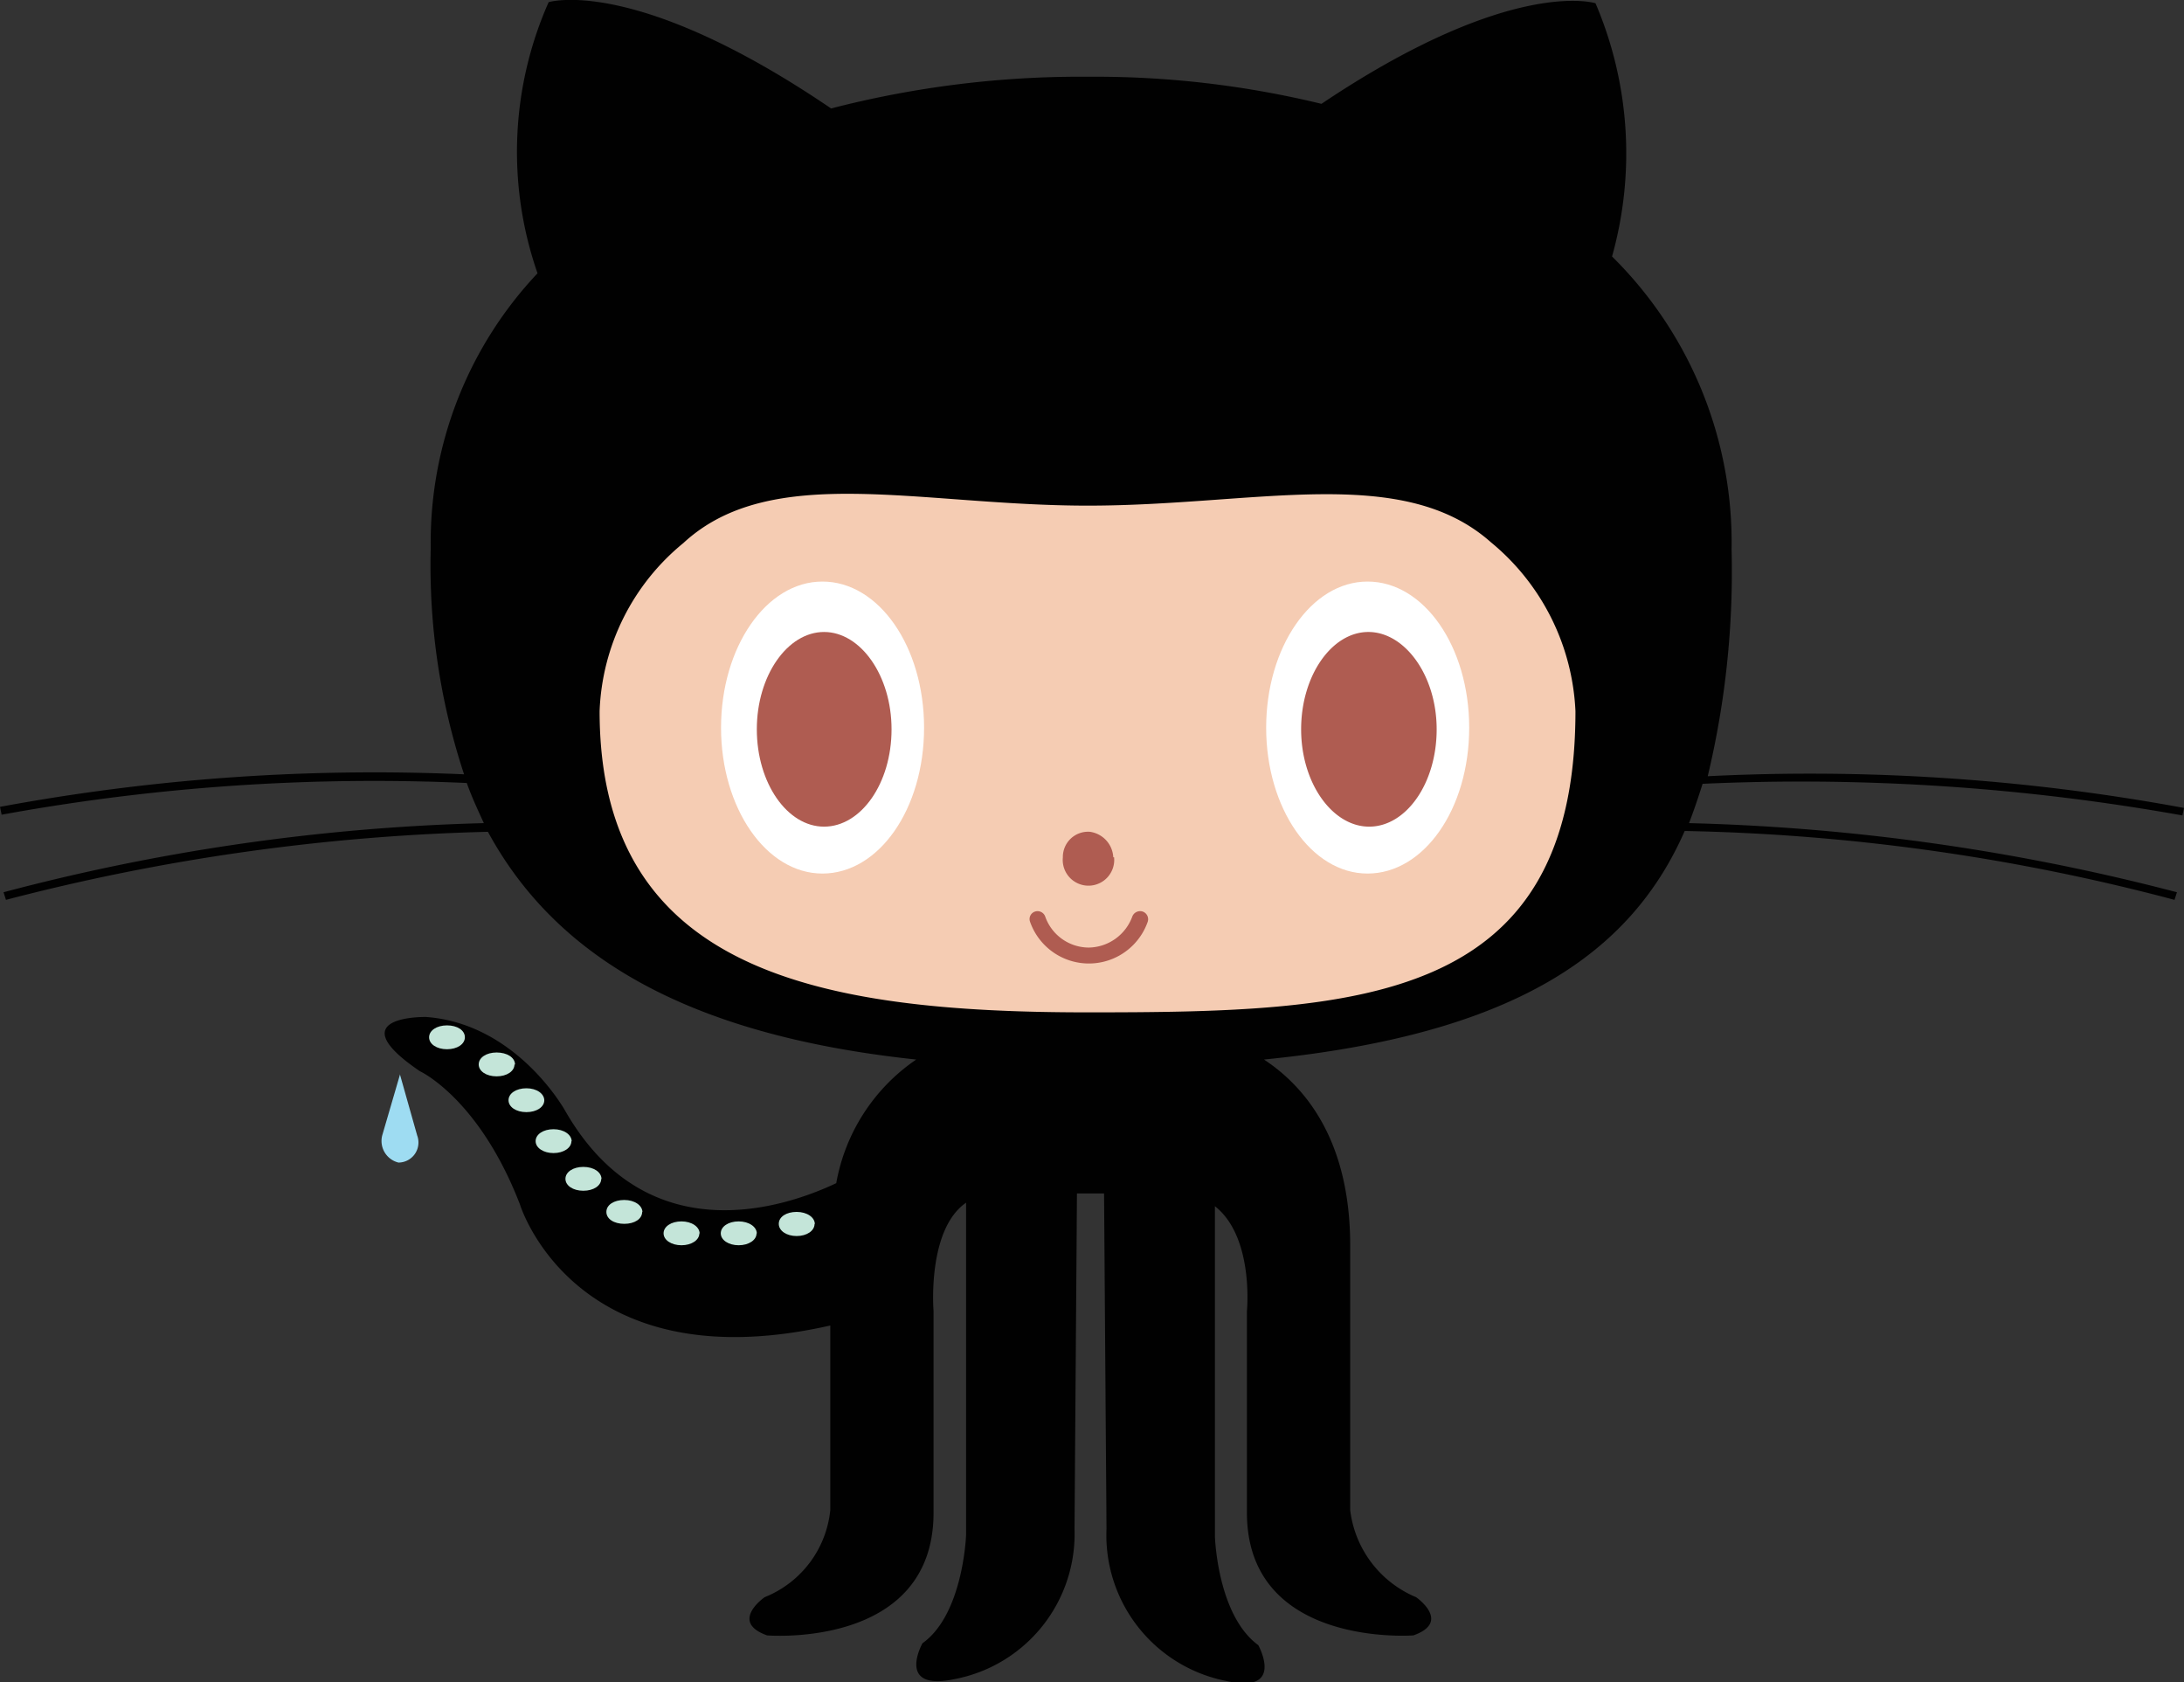 <svg xmlns="http://www.w3.org/2000/svg" viewBox="0 0 80.57 62.05"><rect x="0" y="0" width="80.57" height="62.05" fill="#333333" stroke="none"/><defs><style>.cls-1{fill:#9edcf2;}.cls-2{fill:#010101;}.cls-3{fill:#f5ccb3;}.cls-4{fill:#fff;}.cls-5{fill:#af5c51;}.cls-6{fill:#c4e5d9;}</style></defs><title>github</title><g id="Layer_2" data-name="Layer 2"><g id="text"><path class="cls-1" d="M14.76,39.62l-.66,2.26a.82.82,0,0,0,.6,1,.74.74,0,0,0,.69-1l-.63-2.23Z"/><path class="cls-2" d="M80.51,30.08l.06-.28A75.83,75.83,0,0,0,63,28.63a32.45,32.45,0,0,0,.88-8.37,14.82,14.82,0,0,0-4.41-10.8A14.08,14.08,0,0,0,58.86.12s-3.09-1-10.11,3.71a35.39,35.39,0,0,0-8.59-1A36.84,36.84,0,0,0,30.66,4C23.42-.92,20.24.08,20.24.08a13.62,13.62,0,0,0-.41,10,14.46,14.46,0,0,0-3.94,10.14,24.55,24.55,0,0,0,1.23,8.34A75.59,75.59,0,0,0,0,29.76l.06.29a76.4,76.4,0,0,1,17.16-1.17c.18.51.41,1,.63,1.48A76.84,76.84,0,0,0,.13,32.91l.09.28A77.89,77.89,0,0,1,18,30.68c2.46,4.53,7.24,7.49,15.8,8.4a7,7,0,0,0-2.95,4.56c-1.67.79-6.9,2.74-10-2.67,0,0-1.77-3.21-5.13-3.46,0,0-3.28-.07-.23,2,0,0,2.18,1,3.69,4.91,0,0,2,6.61,11.45,4.47V55.7a3.88,3.88,0,0,1-2.42,3.21s-1.32.91.09,1.41c0,0,6.14.51,6.14-4.53V48.36s-.25-3,1.2-4V56.61s-.1,2.93-1.61,4c0,0-1,1.79,1.2,1.32a5.45,5.45,0,0,0,4.41-5.54l.09-12.37h1l.09,12.37A5.48,5.48,0,0,0,45.23,62c2.2.5,1.19-1.32,1.19-1.32-1.51-1.1-1.6-4-1.6-4V44.49C46.27,45.63,46,48.36,46,48.36v7.43c0,5,6.14,4.53,6.14,4.53,1.42-.5.1-1.41.1-1.41a4,4,0,0,1-2.43-3.21V45.94c0-3.81-1.6-5.82-3.18-6.86,9.13-.91,13.51-3.84,15.52-8.43a76,76,0,0,1,18.07,2.54l.09-.28a78.89,78.89,0,0,0-18-2.55c.18-.47.34-.94.5-1.45a79.85,79.85,0,0,1,17.72,1.17Z"/><path class="cls-3" d="M55,20a8.56,8.56,0,0,1,3.12,6.23c0,10.83-8.06,11.11-18,11.11s-18-1.51-18-11.11a8.41,8.41,0,0,1,3.09-6.2c3.24-3,8.72-1.38,14.92-1.38S51.71,17.08,55,20Z"/><path class="cls-4" d="M34.09,26.84c0,3-1.67,5.38-3.75,5.38S26.6,29.8,26.6,26.84s1.66-5.39,3.74-5.39S34.09,23.85,34.09,26.84Z"/><path class="cls-5" d="M32.89,26.9c0,2-1.13,3.59-2.49,3.59s-2.48-1.61-2.48-3.59,1.13-3.59,2.48-3.59S32.89,24.92,32.89,26.9Z"/><path class="cls-4" d="M54.2,26.84c0,3-1.67,5.38-3.75,5.38s-3.74-2.42-3.74-5.38,1.66-5.39,3.74-5.39S54.2,23.85,54.2,26.84Z"/><path class="cls-5" d="M53,26.9c0,2-1.13,3.59-2.49,3.59S48,28.88,48,26.9s1.13-3.59,2.48-3.59S53,24.92,53,26.9Zm-11.9,4.72a.95.95,0,1,1-1.89,0,.93.93,0,0,1,1-.94A1,1,0,0,1,41.07,31.62ZM38,34a.29.29,0,0,1,.19-.38.3.3,0,0,1,.37.19,1.71,1.71,0,0,0,1.61,1.14,1.74,1.74,0,0,0,1.6-1.14.31.31,0,0,1,.38-.19.3.3,0,0,1,.19.38A2.3,2.3,0,0,1,38,34Z"/><path class="cls-6" d="M17.15,38.26c0,.25-.28.44-.66.44s-.66-.19-.66-.44.28-.44.66-.44S17.15,38,17.15,38.26Zm1.83,1c0,.25-.28.44-.66.44s-.66-.19-.66-.44.28-.44.66-.44S19,39,19,39.27Zm1.1,1.32c0,.25-.28.44-.66.44s-.66-.19-.66-.44.28-.44.66-.44S20.08,40.34,20.08,40.59Zm1,1.51c0,.25-.29.44-.66.44s-.66-.19-.66-.44.28-.44.66-.44S21.09,41.85,21.09,42.1Zm1.1,1.39c0,.25-.28.44-.66.44s-.66-.19-.66-.44.28-.44.66-.44S22.19,43.23,22.19,43.49Zm1.51,1.22c0,.26-.28.44-.66.44s-.66-.18-.66-.44.28-.44.66-.44S23.7,44.46,23.7,44.71Zm2.11.79c0,.25-.29.44-.66.44s-.66-.19-.66-.44.28-.44.66-.44S25.81,45.25,25.81,45.5Zm2.11,0c0,.25-.29.44-.66.44s-.66-.19-.66-.44.28-.44.66-.44S27.92,45.25,27.92,45.5Zm2.14-.35c0,.26-.29.45-.66.45s-.66-.19-.66-.45.28-.44.66-.44S30.06,44.9,30.06,45.15Z"/></g></g></svg>